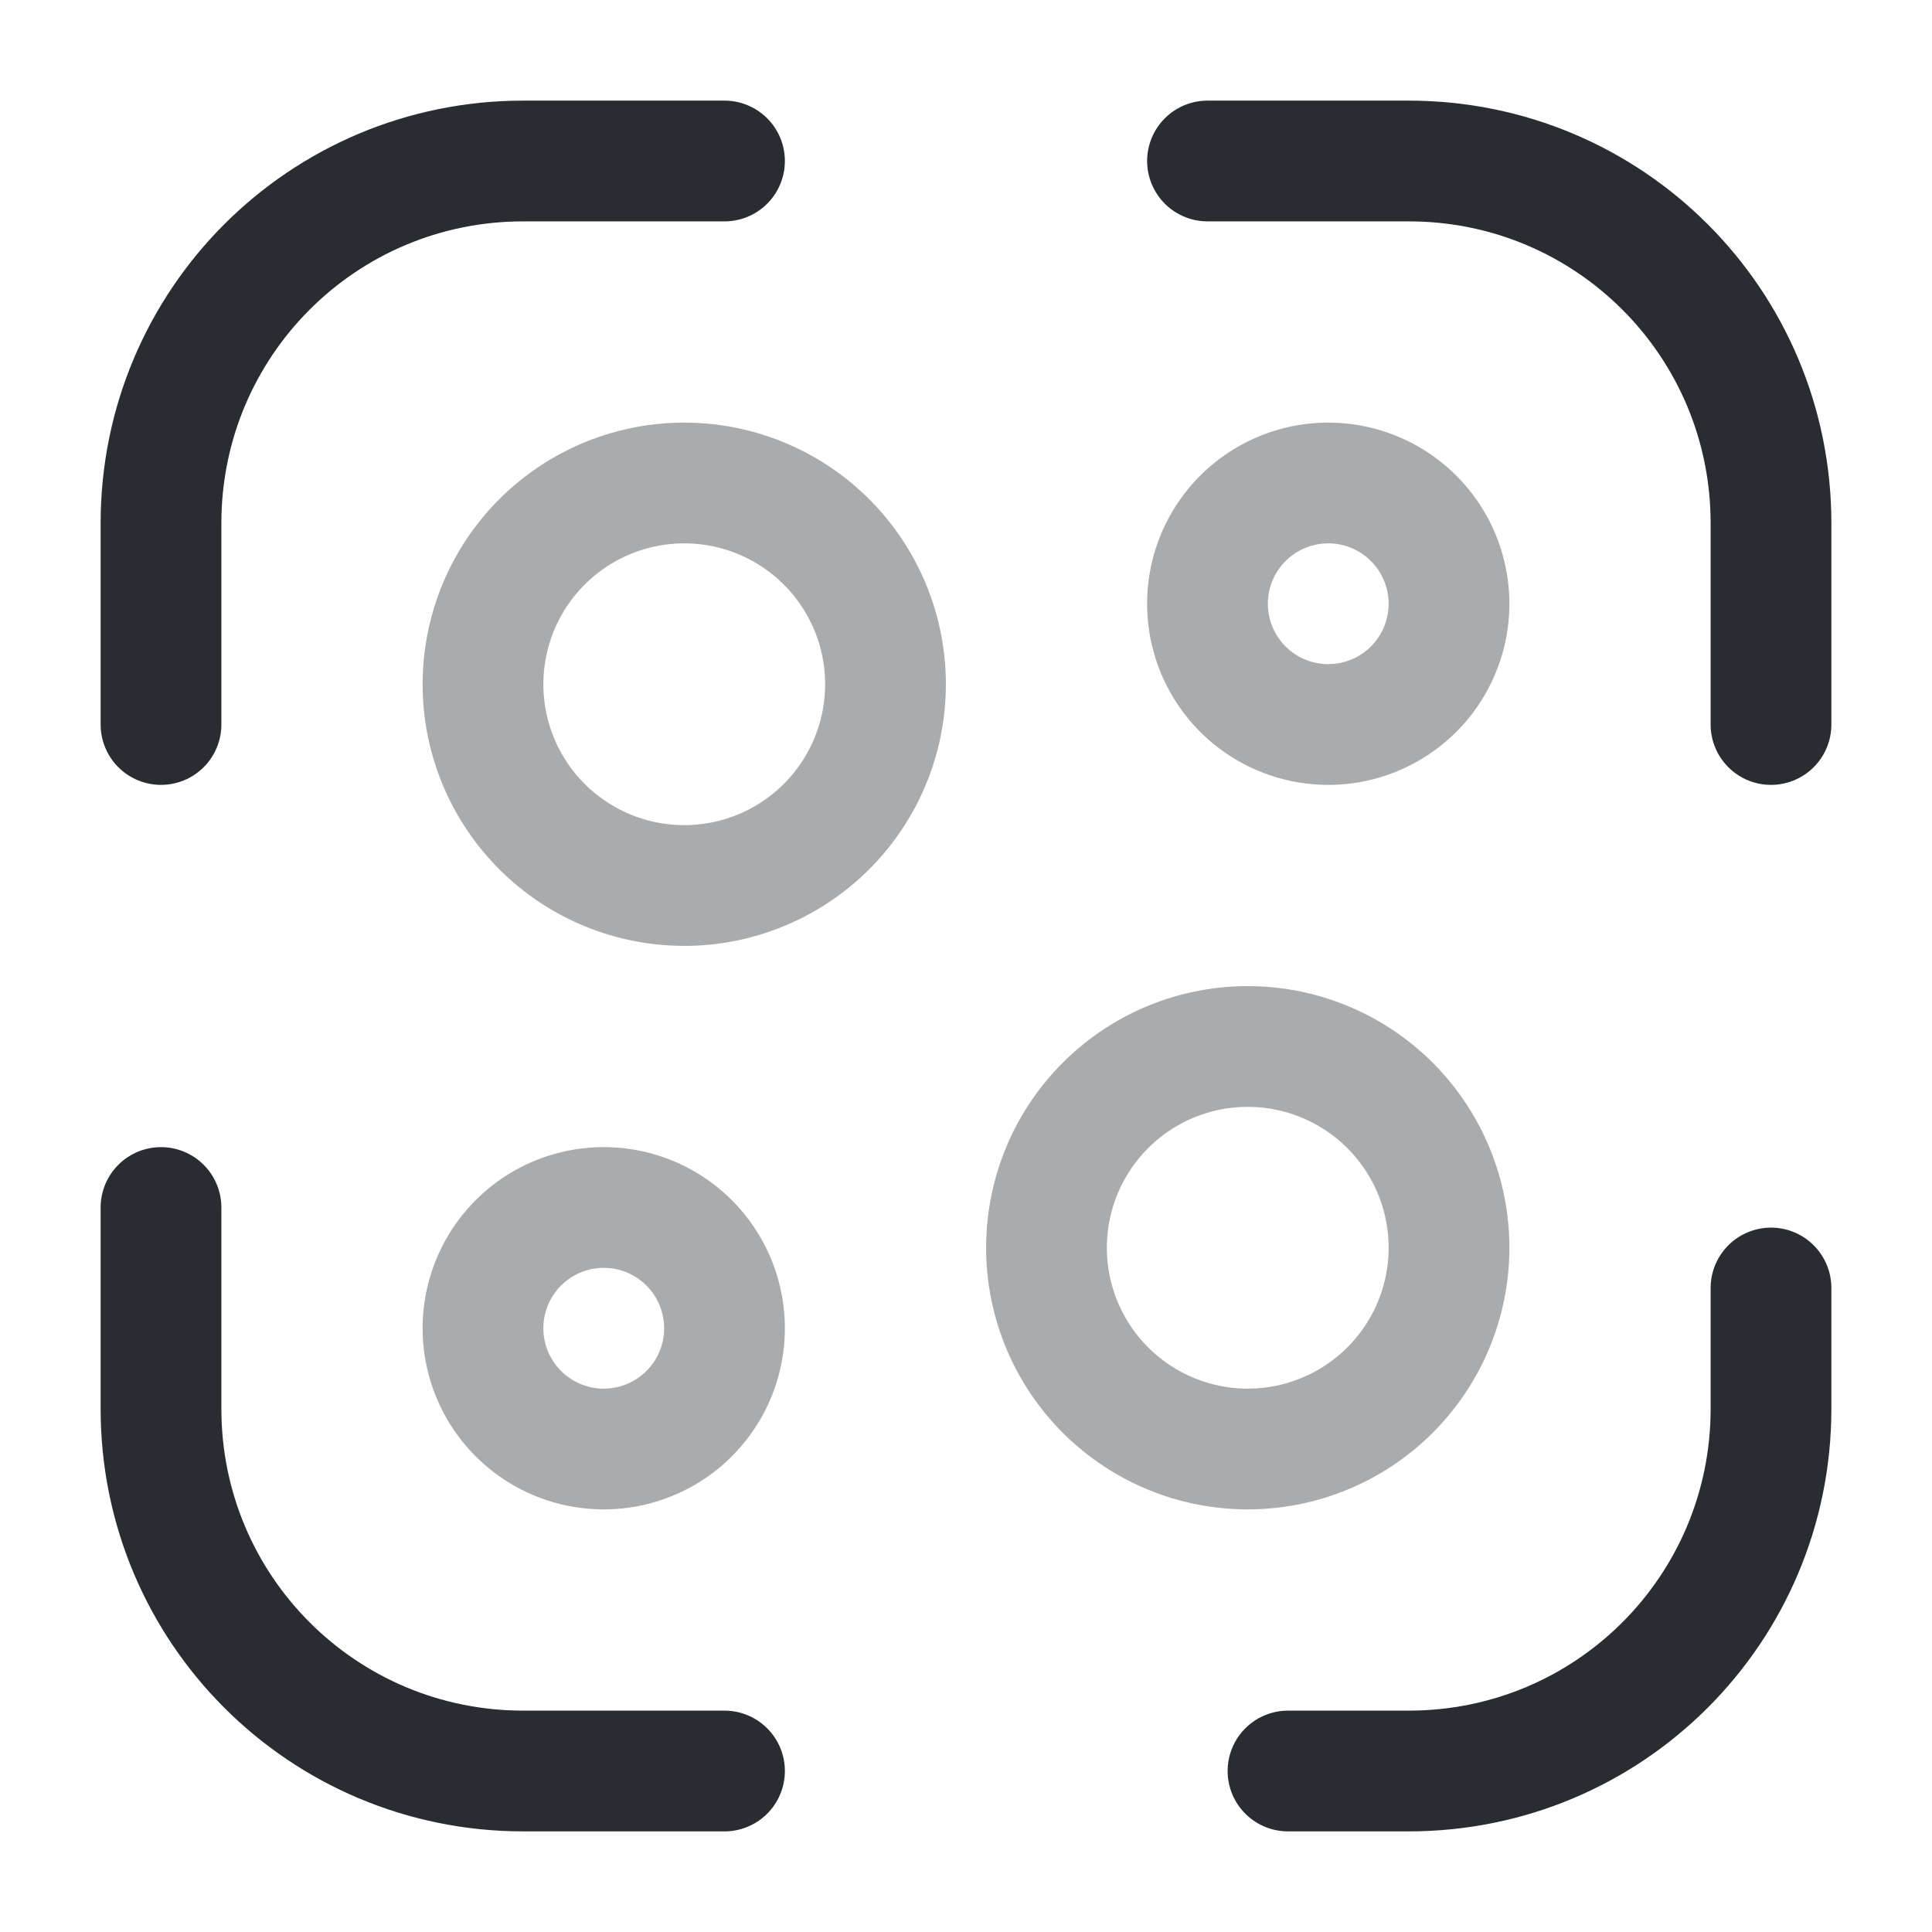<svg width="24" height="24" fill="none" xmlns="http://www.w3.org/2000/svg"><path d="M2 9V6.5C2 4.01 4.01 2 6.5 2H9M15 2h2.5C19.99 2 22 4.01 22 6.5V9M22 16v1.5c0 2.49-2.01 4.5-4.5 4.5H16M9 22H6.5C4.01 22 2 19.99 2 17.5V15" stroke="#292D32" stroke-width="1.5" stroke-linecap="round" stroke-linejoin="round"/><path opacity=".4" d="M8.5 11a2.5 2.5 0 1 0 0-5 2.5 2.5 0 0 0 0 5ZM7.5 18a1.5 1.5 0 1 0 0-3 1.5 1.5 0 0 0 0 3ZM16.5 9a1.5 1.5 0 1 0 0-3 1.5 1.5 0 0 0 0 3ZM15.5 18a2.5 2.5 0 1 0 0-5 2.5 2.5 0 0 0 0 5Z" stroke="#292D32" stroke-width="1.5" stroke-linecap="round" stroke-linejoin="round"/></svg>